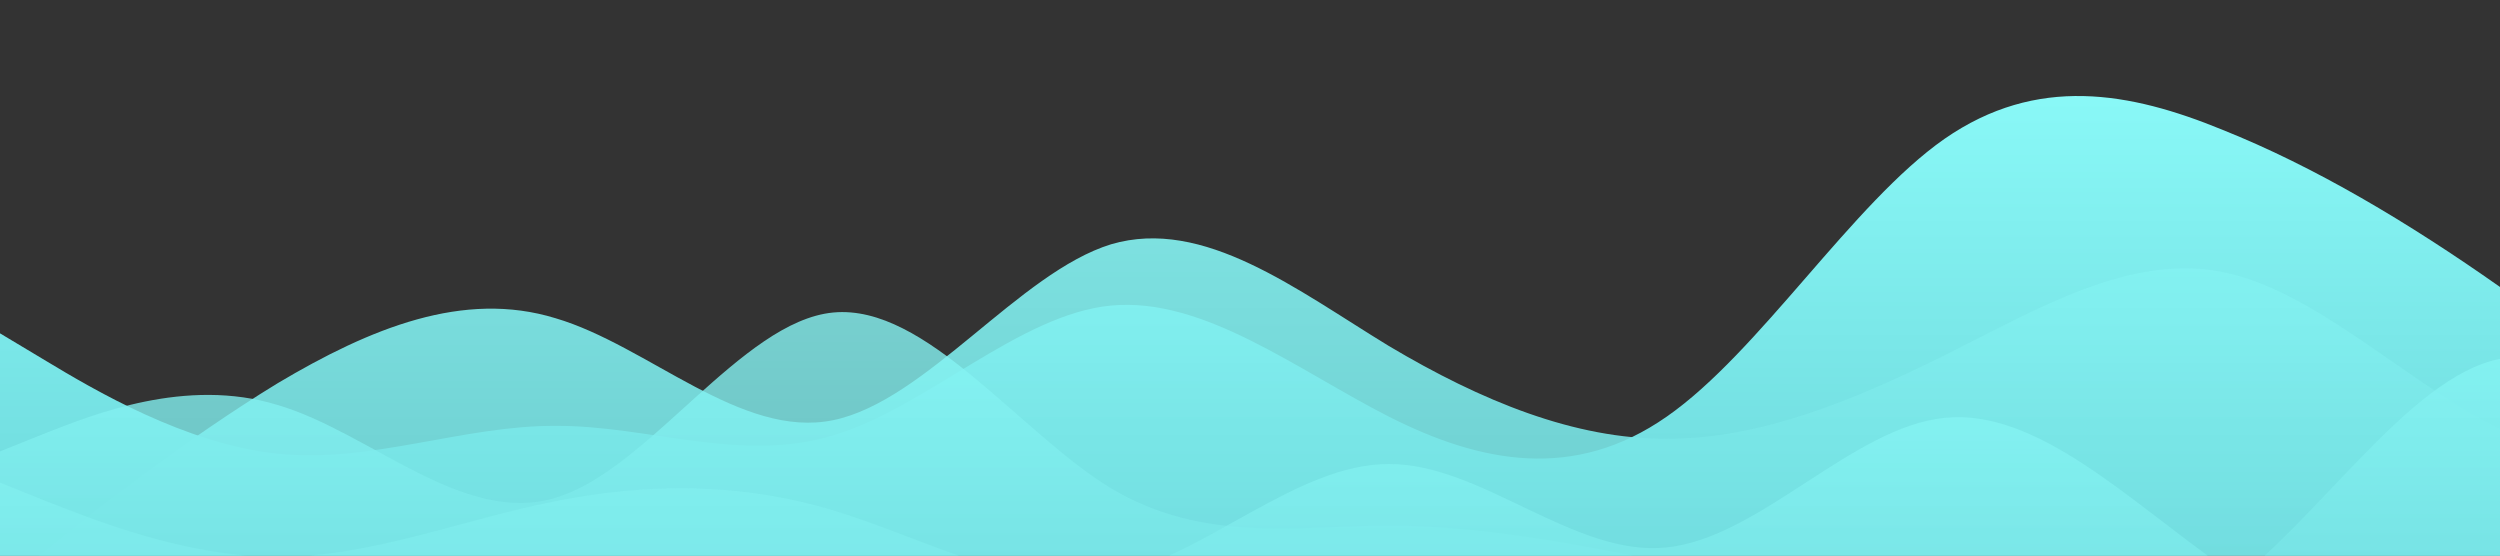 <svg id="wave" style="transform:rotate(0deg); transition: 0.3s" viewBox="0 0 1440 320" version="1.1" xmlns="http://www.w3.org/2000/svg"><rect x="0" y="0" width="1440" height="320" fill="#333333" stroke="none"/><defs><linearGradient id="sw-gradient-0" x1="0" x2="0" y1="1" y2="0"><stop stop-color="rgba(109, 216, 219, 1)" offset="0%"></stop><stop stop-color="rgba(143, 255, 253, 1)" offset="100%"></stop></linearGradient></defs><path style="transform:translate(0, 0px); opacity:1" fill="url(#sw-gradient-0)" d="M0,192L26.7,208C53.3,224,107,256,160,261.3C213.3,267,267,245,320,245.3C373.3,245,427,267,480,250.7C533.3,235,587,181,640,176C693.3,171,747,213,800,240C853.3,267,907,277,960,240C1013.3,203,1067,117,1120,80C1173.3,43,1227,53,1280,74.7C1333.3,96,1387,128,1440,165.3C1493.3,203,1547,245,1600,266.7C1653.3,288,1707,288,1760,240C1813.3,192,1867,96,1920,96C1973.3,96,2027,192,2080,192C2133.3,192,2187,96,2240,69.3C2293.3,43,2347,85,2400,96C2453.3,107,2507,85,2560,101.3C2613.3,117,2667,171,2720,170.7C2773.3,171,2827,117,2880,96C2933.3,75,2987,85,3040,117.3C3093.3,149,3147,203,3200,192C3253.3,181,3307,107,3360,69.3C3413.3,32,3467,32,3520,37.3C3573.3,43,3627,53,3680,48C3733.3,43,3787,21,3813,10.7L3840,0L3840,320L3813.3,320C3786.7,320,3733,320,3680,320C3626.7,320,3573,320,3520,320C3466.7,320,3413,320,3360,320C3306.7,320,3253,320,3200,320C3146.7,320,3093,320,3040,320C2986.7,320,2933,320,2880,320C2826.7,320,2773,320,2720,320C2666.7,320,2613,320,2560,320C2506.7,320,2453,320,2400,320C2346.7,320,2293,320,2240,320C2186.7,320,2133,320,2080,320C2026.7,320,1973,320,1920,320C1866.7,320,1813,320,1760,320C1706.7,320,1653,320,1600,320C1546.7,320,1493,320,1440,320C1386.7,320,1333,320,1280,320C1226.7,320,1173,320,1120,320C1066.7,320,1013,320,960,320C906.7,320,853,320,800,320C746.7,320,693,320,640,320C586.7,320,533,320,480,320C426.7,320,373,320,320,320C266.7,320,213,320,160,320C106.7,320,53,320,27,320L0,320Z"></path><defs><linearGradient id="sw-gradient-1" x1="0" x2="0" y1="1" y2="0"><stop stop-color="rgba(109, 216, 219, 1)" offset="0%"></stop><stop stop-color="rgba(143, 255, 253, 1)" offset="100%"></stop></linearGradient></defs><path style="transform:translate(0, 50px); opacity:0.9" fill="url(#sw-gradient-1)" d="M0,288L26.7,266.7C53.3,245,107,203,160,170.7C213.3,139,267,117,320,133.3C373.3,149,427,203,480,192C533.3,181,587,107,640,90.7C693.3,75,747,117,800,149.3C853.3,181,907,203,960,202.7C1013.3,203,1067,181,1120,154.7C1173.3,128,1227,96,1280,106.7C1333.3,117,1387,171,1440,197.3C1493.3,224,1547,224,1600,218.7C1653.3,213,1707,203,1760,165.3C1813.3,128,1867,64,1920,69.3C1973.3,75,2027,149,2080,149.3C2133.3,149,2187,75,2240,37.3C2293.3,0,2347,0,2400,26.7C2453.3,53,2507,107,2560,144C2613.3,181,2667,203,2720,202.7C2773.3,203,2827,181,2880,181.3C2933.3,181,2987,203,3040,213.3C3093.3,224,3147,224,3200,213.3C3253.3,203,3307,181,3360,186.7C3413.3,192,3467,224,3520,202.7C3573.3,181,3627,107,3680,80C3733.3,53,3787,75,3813,85.3L3840,96L3840,320L3813.3,320C3786.7,320,3733,320,3680,320C3626.7,320,3573,320,3520,320C3466.7,320,3413,320,3360,320C3306.7,320,3253,320,3200,320C3146.7,320,3093,320,3040,320C2986.7,320,2933,320,2880,320C2826.7,320,2773,320,2720,320C2666.7,320,2613,320,2560,320C2506.7,320,2453,320,2400,320C2346.7,320,2293,320,2240,320C2186.7,320,2133,320,2080,320C2026.7,320,1973,320,1920,320C1866.7,320,1813,320,1760,320C1706.7,320,1653,320,1600,320C1546.7,320,1493,320,1440,320C1386.7,320,1333,320,1280,320C1226.7,320,1173,320,1120,320C1066.7,320,1013,320,960,320C906.7,320,853,320,800,320C746.7,320,693,320,640,320C586.7,320,533,320,480,320C426.7,320,373,320,320,320C266.7,320,213,320,160,320C106.7,320,53,320,27,320L0,320Z"></path><defs><linearGradient id="sw-gradient-2" x1="0" x2="0" y1="1" y2="0"><stop stop-color="rgba(109, 216, 219, 1)" offset="0%"></stop><stop stop-color="rgba(143, 255, 253, 1)" offset="100%"></stop></linearGradient></defs><path style="transform:translate(0, 100px); opacity:0.8" fill="url(#sw-gradient-2)" d="M0,160L26.7,149.3C53.3,139,107,117,160,133.3C213.3,149,267,203,320,186.7C373.3,171,427,85,480,80C533.3,75,587,149,640,181.3C693.3,213,747,203,800,202.7C853.3,203,907,213,960,224C1013.3,235,1067,245,1120,256C1173.3,267,1227,277,1280,240C1333.3,203,1387,117,1440,106.7C1493.3,96,1547,160,1600,181.3C1653.3,203,1707,181,1760,192C1813.3,203,1867,245,1920,218.7C1973.3,192,2027,96,2080,90.7C2133.3,85,2187,171,2240,208C2293.3,245,2347,235,2400,192C2453.3,149,2507,75,2560,48C2613.3,21,2667,43,2720,69.3C2773.3,96,2827,128,2880,154.7C2933.3,181,2987,203,3040,192C3093.3,181,3147,139,3200,128C3253.3,117,3307,139,3360,122.7C3413.3,107,3467,53,3520,53.3C3573.3,53,3627,107,3680,112C3733.3,117,3787,75,3813,53.3L3840,32L3840,320L3813.3,320C3786.7,320,3733,320,3680,320C3626.7,320,3573,320,3520,320C3466.7,320,3413,320,3360,320C3306.7,320,3253,320,3200,320C3146.7,320,3093,320,3040,320C2986.7,320,2933,320,2880,320C2826.7,320,2773,320,2720,320C2666.7,320,2613,320,2560,320C2506.7,320,2453,320,2400,320C2346.7,320,2293,320,2240,320C2186.7,320,2133,320,2080,320C2026.7,320,1973,320,1920,320C1866.7,320,1813,320,1760,320C1706.7,320,1653,320,1600,320C1546.7,320,1493,320,1440,320C1386.7,320,1333,320,1280,320C1226.7,320,1173,320,1120,320C1066.7,320,1013,320,960,320C906.7,320,853,320,800,320C746.7,320,693,320,640,320C586.7,320,533,320,480,320C426.7,320,373,320,320,320C266.7,320,213,320,160,320C106.7,320,53,320,27,320L0,320Z"></path><defs><linearGradient id="sw-gradient-3" x1="0" x2="0" y1="1" y2="0"><stop stop-color="rgba(109, 216, 219, 1)" offset="0%"></stop><stop stop-color="rgba(143, 255, 253, 1)" offset="100%"></stop></linearGradient></defs><path style="transform:translate(0, 150px); opacity:0.7" fill="url(#sw-gradient-3)" d="M0,128L26.7,138.7C53.3,149,107,171,160,170.7C213.3,171,267,149,320,138.7C373.3,128,427,128,480,144C533.3,160,587,192,640,181.3C693.3,171,747,117,800,117.3C853.3,117,907,171,960,165.3C1013.3,160,1067,96,1120,90.7C1173.3,85,1227,139,1280,176C1333.3,213,1387,235,1440,245.3C1493.3,256,1547,256,1600,224C1653.3,192,1707,128,1760,117.3C1813.3,107,1867,149,1920,138.7C1973.3,128,2027,64,2080,42.7C2133.3,21,2187,43,2240,64C2293.3,85,2347,107,2400,144C2453.3,181,2507,235,2560,224C2613.3,213,2667,139,2720,117.3C2773.3,96,2827,128,2880,160C2933.3,192,2987,224,3040,202.7C3093.3,181,3147,107,3200,101.3C3253.3,96,3307,160,3360,181.3C3413.3,203,3467,181,3520,149.3C3573.3,117,3627,75,3680,90.7C3733.3,107,3787,181,3813,218.7L3840,256L3840,320L3813.3,320C3786.7,320,3733,320,3680,320C3626.7,320,3573,320,3520,320C3466.7,320,3413,320,3360,320C3306.7,320,3253,320,3200,320C3146.7,320,3093,320,3040,320C2986.7,320,2933,320,2880,320C2826.7,320,2773,320,2720,320C2666.7,320,2613,320,2560,320C2506.7,320,2453,320,2400,320C2346.7,320,2293,320,2240,320C2186.7,320,2133,320,2080,320C2026.7,320,1973,320,1920,320C1866.7,320,1813,320,1760,320C1706.7,320,1653,320,1600,320C1546.7,320,1493,320,1440,320C1386.7,320,1333,320,1280,320C1226.7,320,1173,320,1120,320C1066.7,320,1013,320,960,320C906.7,320,853,320,800,320C746.7,320,693,320,640,320C586.7,320,533,320,480,320C426.7,320,373,320,320,320C266.7,320,213,320,160,320C106.7,320,53,320,27,320L0,320Z"></path></svg>